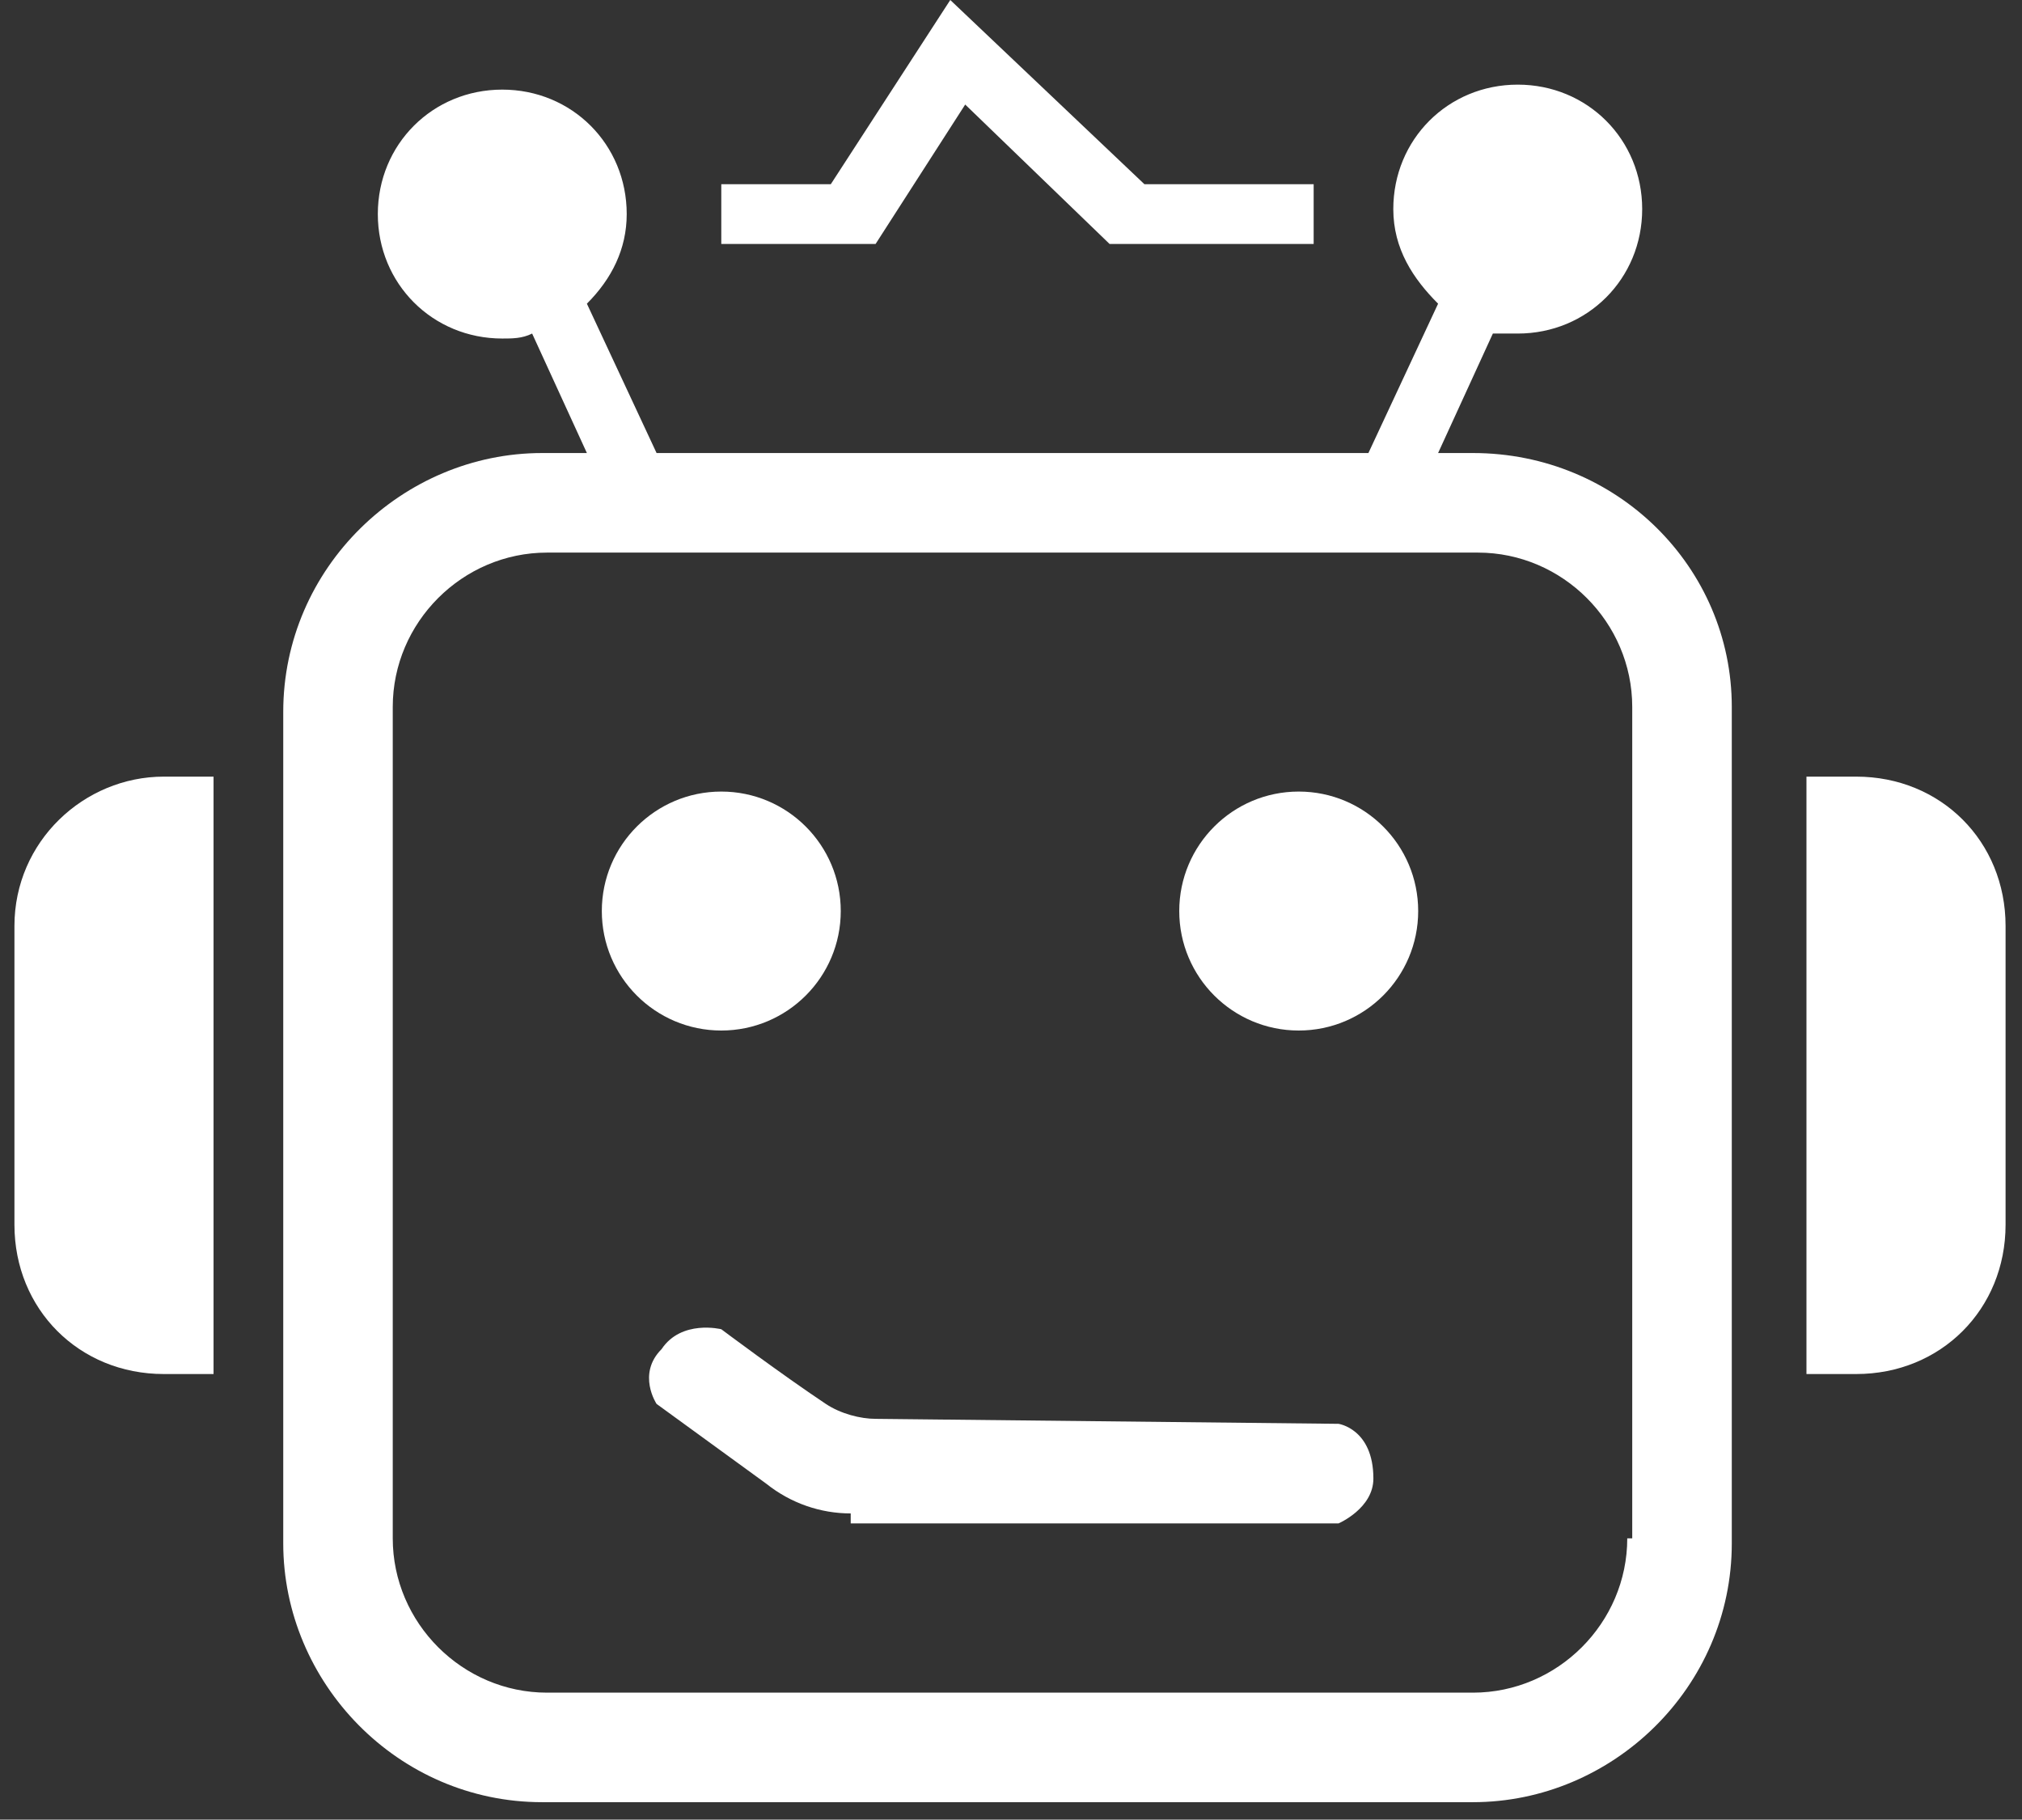 <?xml version="1.0" encoding="UTF-8"?>
<svg id="Layer_1" data-name="Layer 1" xmlns="http://www.w3.org/2000/svg" viewBox="0 0 40.62 36.55">
  <rect x="0" y="0" width="40.62" height="36.55" fill="#333333" stroke="none"/>
  <defs>
    <style>
      .cls-1 {
        fill: #fff;
        stroke-width: 0px;
      }
    </style>
  </defs>
  <path id="mouth" class="cls-1" d="m17.09,30.4c-.6,0-1.2-.2-1.7-.6l-2.2-1.6s-.4-.6.1-1.1c.4-.6,1.2-.4,1.2-.4,0,0,1.2.9,2.1,1.5.3.2.7.3,1,.3l9.3.1s.7.1.7,1.1c0,.6-.7.9-.7.9h-9.8v-.2Z"/>
  <path id="right_ear" data-name="right ear" class="cls-1" d="m37.29,15.6c1.7,0,3,1.3,3,3v6c0,1.7-1.3,3-3,3h-1v-12h1Z"/>
  <path id="left_ear" data-name="left ear" class="cls-1" d="m3.29,15.6h1v12h-1c-1.7,0-3-1.3-3-3v-6c0-1.7,1.4-3,3-3Z"/>
  <circle id="right_eye" data-name="right eye" class="cls-1" cx="26.09" cy="18.3" r="2.4"/>
  <circle id="left_eye" data-name="left eye" class="cls-1" cx="14.49" cy="18.3" r="2.4"/>
  <path id="zap" class="cls-1" d="m26.39,4.9h-4.1l-2.9-2.8-1.8,2.8h-3.1v-1.2h2.2l2.4-3.7,3.9,3.7h3.4s0,1.1,0,.6,0,.6,0,.6Z"/>
  <g id="antennas_copy" data-name="antennas copy">
    <path class="cls-1" d="m29.59,9.1h-.7l1.1-2.4h.5c1.4,0,2.5-1.1,2.5-2.5s-1.1-2.5-2.5-2.5-2.5,1.1-2.5,2.5c0,.8.4,1.4.9,1.9l-1.4,3h-14.3l-1.4-3c.5-.5.8-1.1.8-1.8,0-1.4-1.1-2.5-2.5-2.5s-2.5,1.1-2.5,2.5,1.1,2.5,2.5,2.5c.2,0,.4,0,.6-.1l1.1,2.4h-.9c-2.8,0-5.2,2.3-5.2,5.2v16.7c0,2.8,2.3,5.2,5.2,5.2h18.7c2.8,0,5.2-2.3,5.2-5.2V14.2c0-2.8-2.3-5.1-5.2-5.1Zm3.1,21.8c0,1.7-1.4,3.1-3.1,3.1H10.99c-1.7,0-3.1-1.4-3.1-3.1V14.2c0-1.7,1.4-3.1,3.1-3.1h18.7c1.7,0,3.1,1.4,3.1,3.1v16.7h-.1Z"/>
  </g>
</svg>